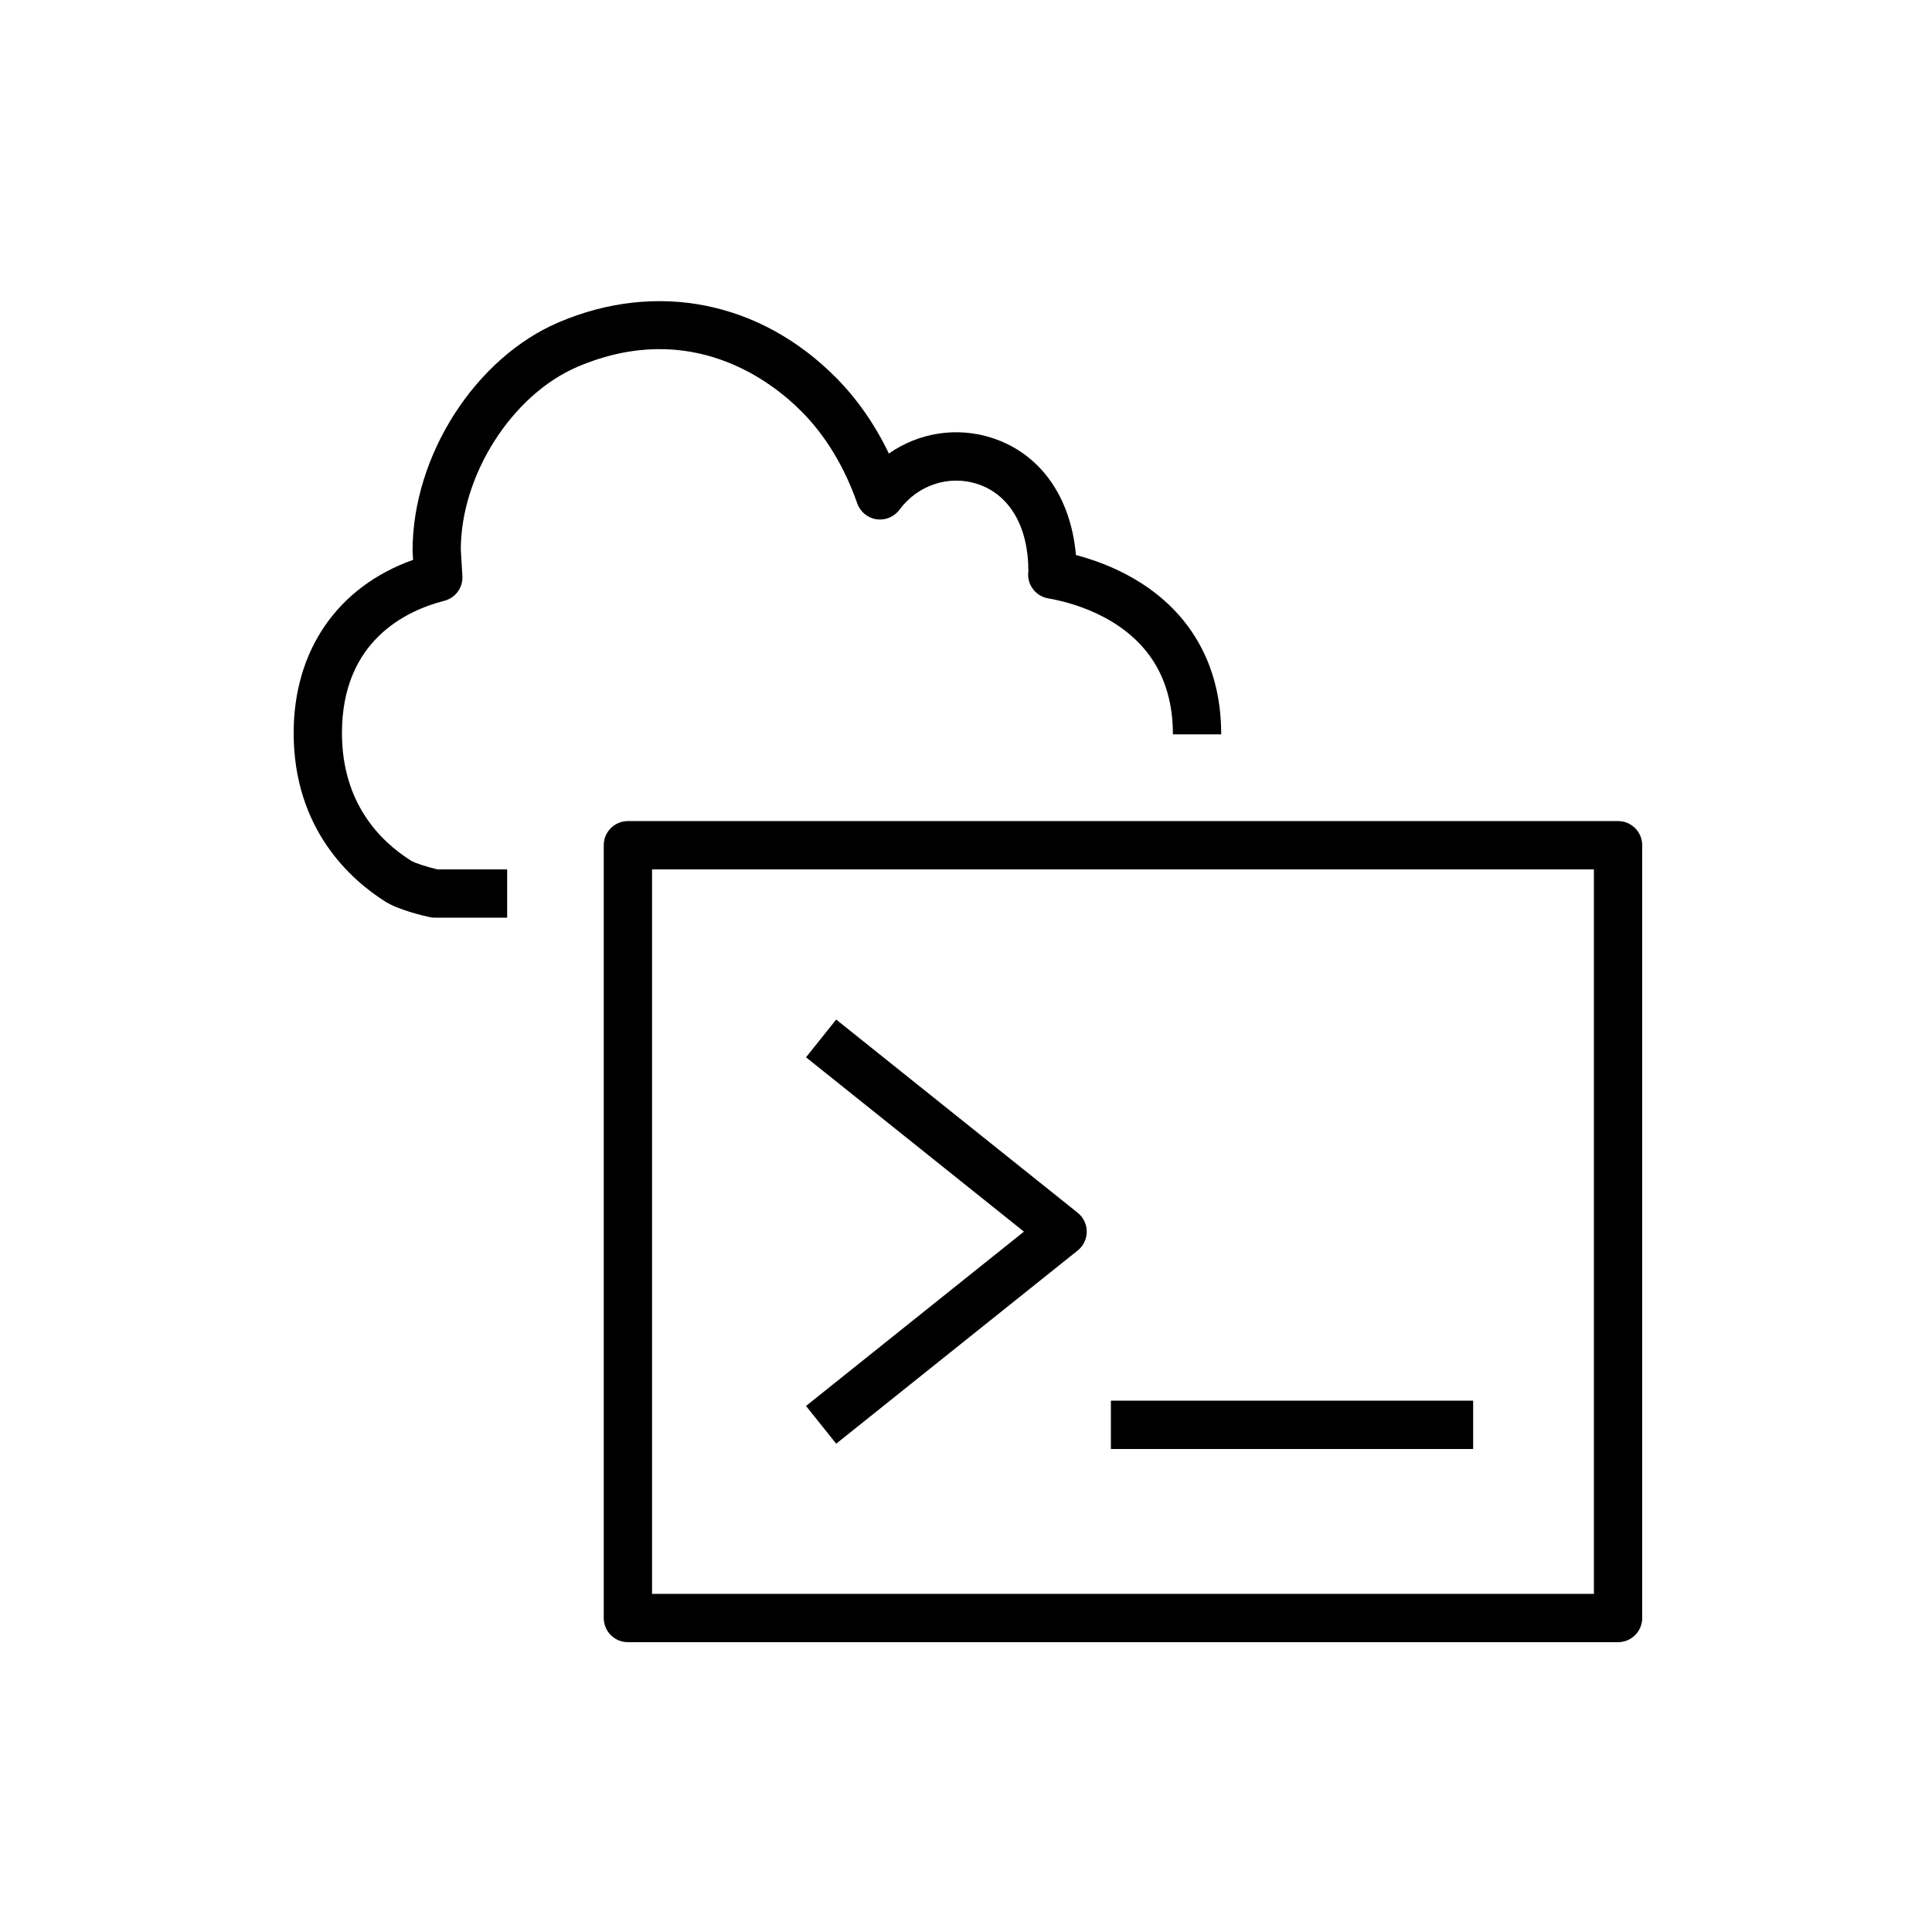 <?xml version="1.0" encoding="UTF-8"?>
<svg xmlns="http://www.w3.org/2000/svg" xmlns:xlink="http://www.w3.org/1999/xlink" width="80px" height="80px" viewBox="0 0 80 80" version="1.1">
  <title>Icon-Architecture/64/Arch_AWS-CloudShell_64</title>
  <defs>
    <linearGradient x1="0%" y1="100%" x2="100%" y2="0%" id="linearGradient-1">
      <stop stop-color="#2E27AD" offset="0%"/>
      <stop stop-color="#527FFF" offset="100%"/>
    </linearGradient>
  </defs>
  <g id="Icon-Architecture/64/Arch_AWS-CloudShell_64" stroke="none" stroke-width="1" fill="none" fill-rule="evenodd">
    <g id="Icon-Service/64/AWS-CloudShell_64" transform="translate(8, 8)" fill="#000000">
      <path d="M38,51.999 L53,51.999 L53,49.999 L38,49.999 L38,51.999 Z M26.625,51.78 L36.625,43.78 C36.862,43.59 37,43.303 37,42.999 C37,42.695 36.862,42.408 36.625,42.218 L26.625,34.218 L25.375,35.78 L34.399,42.999 L25.375,50.218 L26.625,51.78 Z M19,57.999 L58,57.999 L58,27.999 L19,27.999 L19,57.999 Z M60,26.999 L60,58.999 C60,59.551 59.553,59.999 59,59.999 L18,59.999 C17.447,59.999 17,59.551 17,58.999 L17,26.999 C17,26.447 17.447,25.999 18,25.999 L59,25.999 C59.553,25.999 60,26.447 60,26.999 L60,26.999 Z M15.926,7.183 C13.209,8.336 11.081,11.665 11.081,14.76 L11.147,15.851 C11.175,16.328 10.86,16.759 10.397,16.878 C8.814,17.284 6.16,18.536 6.16,22.353 C6.16,25.23 7.716,26.816 9.021,27.64 C9.161,27.729 9.654,27.89 10.113,27.999 L13,27.999 L13,29.999 L10,29.999 C9.927,29.999 9.855,29.991 9.783,29.975 C9.49,29.91 8.492,29.672 7.952,29.331 C6.536,28.437 4.16,26.342 4.16,22.353 C4.16,18.918 5.991,16.291 9.105,15.183 L9.083,14.818 C9.081,10.858 11.688,6.81 15.145,5.342 C19.19,3.622 23.477,4.478 26.607,7.627 C27.488,8.514 28.225,9.57 28.806,10.78 C30.042,9.918 31.62,9.654 33.099,10.14 C35.083,10.792 36.341,12.577 36.552,14.983 C37.908,15.338 40.017,16.186 41.355,18.166 C42.16,19.356 42.568,20.784 42.568,22.409 L40.568,22.409 C40.568,21.191 40.275,20.14 39.698,19.286 C38.478,17.48 36.287,16.93 35.402,16.777 C34.868,16.685 34.505,16.184 34.583,15.648 C34.583,13.821 33.814,12.481 32.475,12.041 C31.298,11.656 30.002,12.082 29.246,13.106 C29.027,13.404 28.657,13.555 28.294,13.502 C27.928,13.448 27.621,13.195 27.498,12.845 C26.961,11.319 26.184,10.038 25.189,9.037 C23.973,7.813 20.637,5.184 15.926,7.183 L15.926,7.183 Z" id="Fill-5"/>
    </g>
  </g>
</svg>
